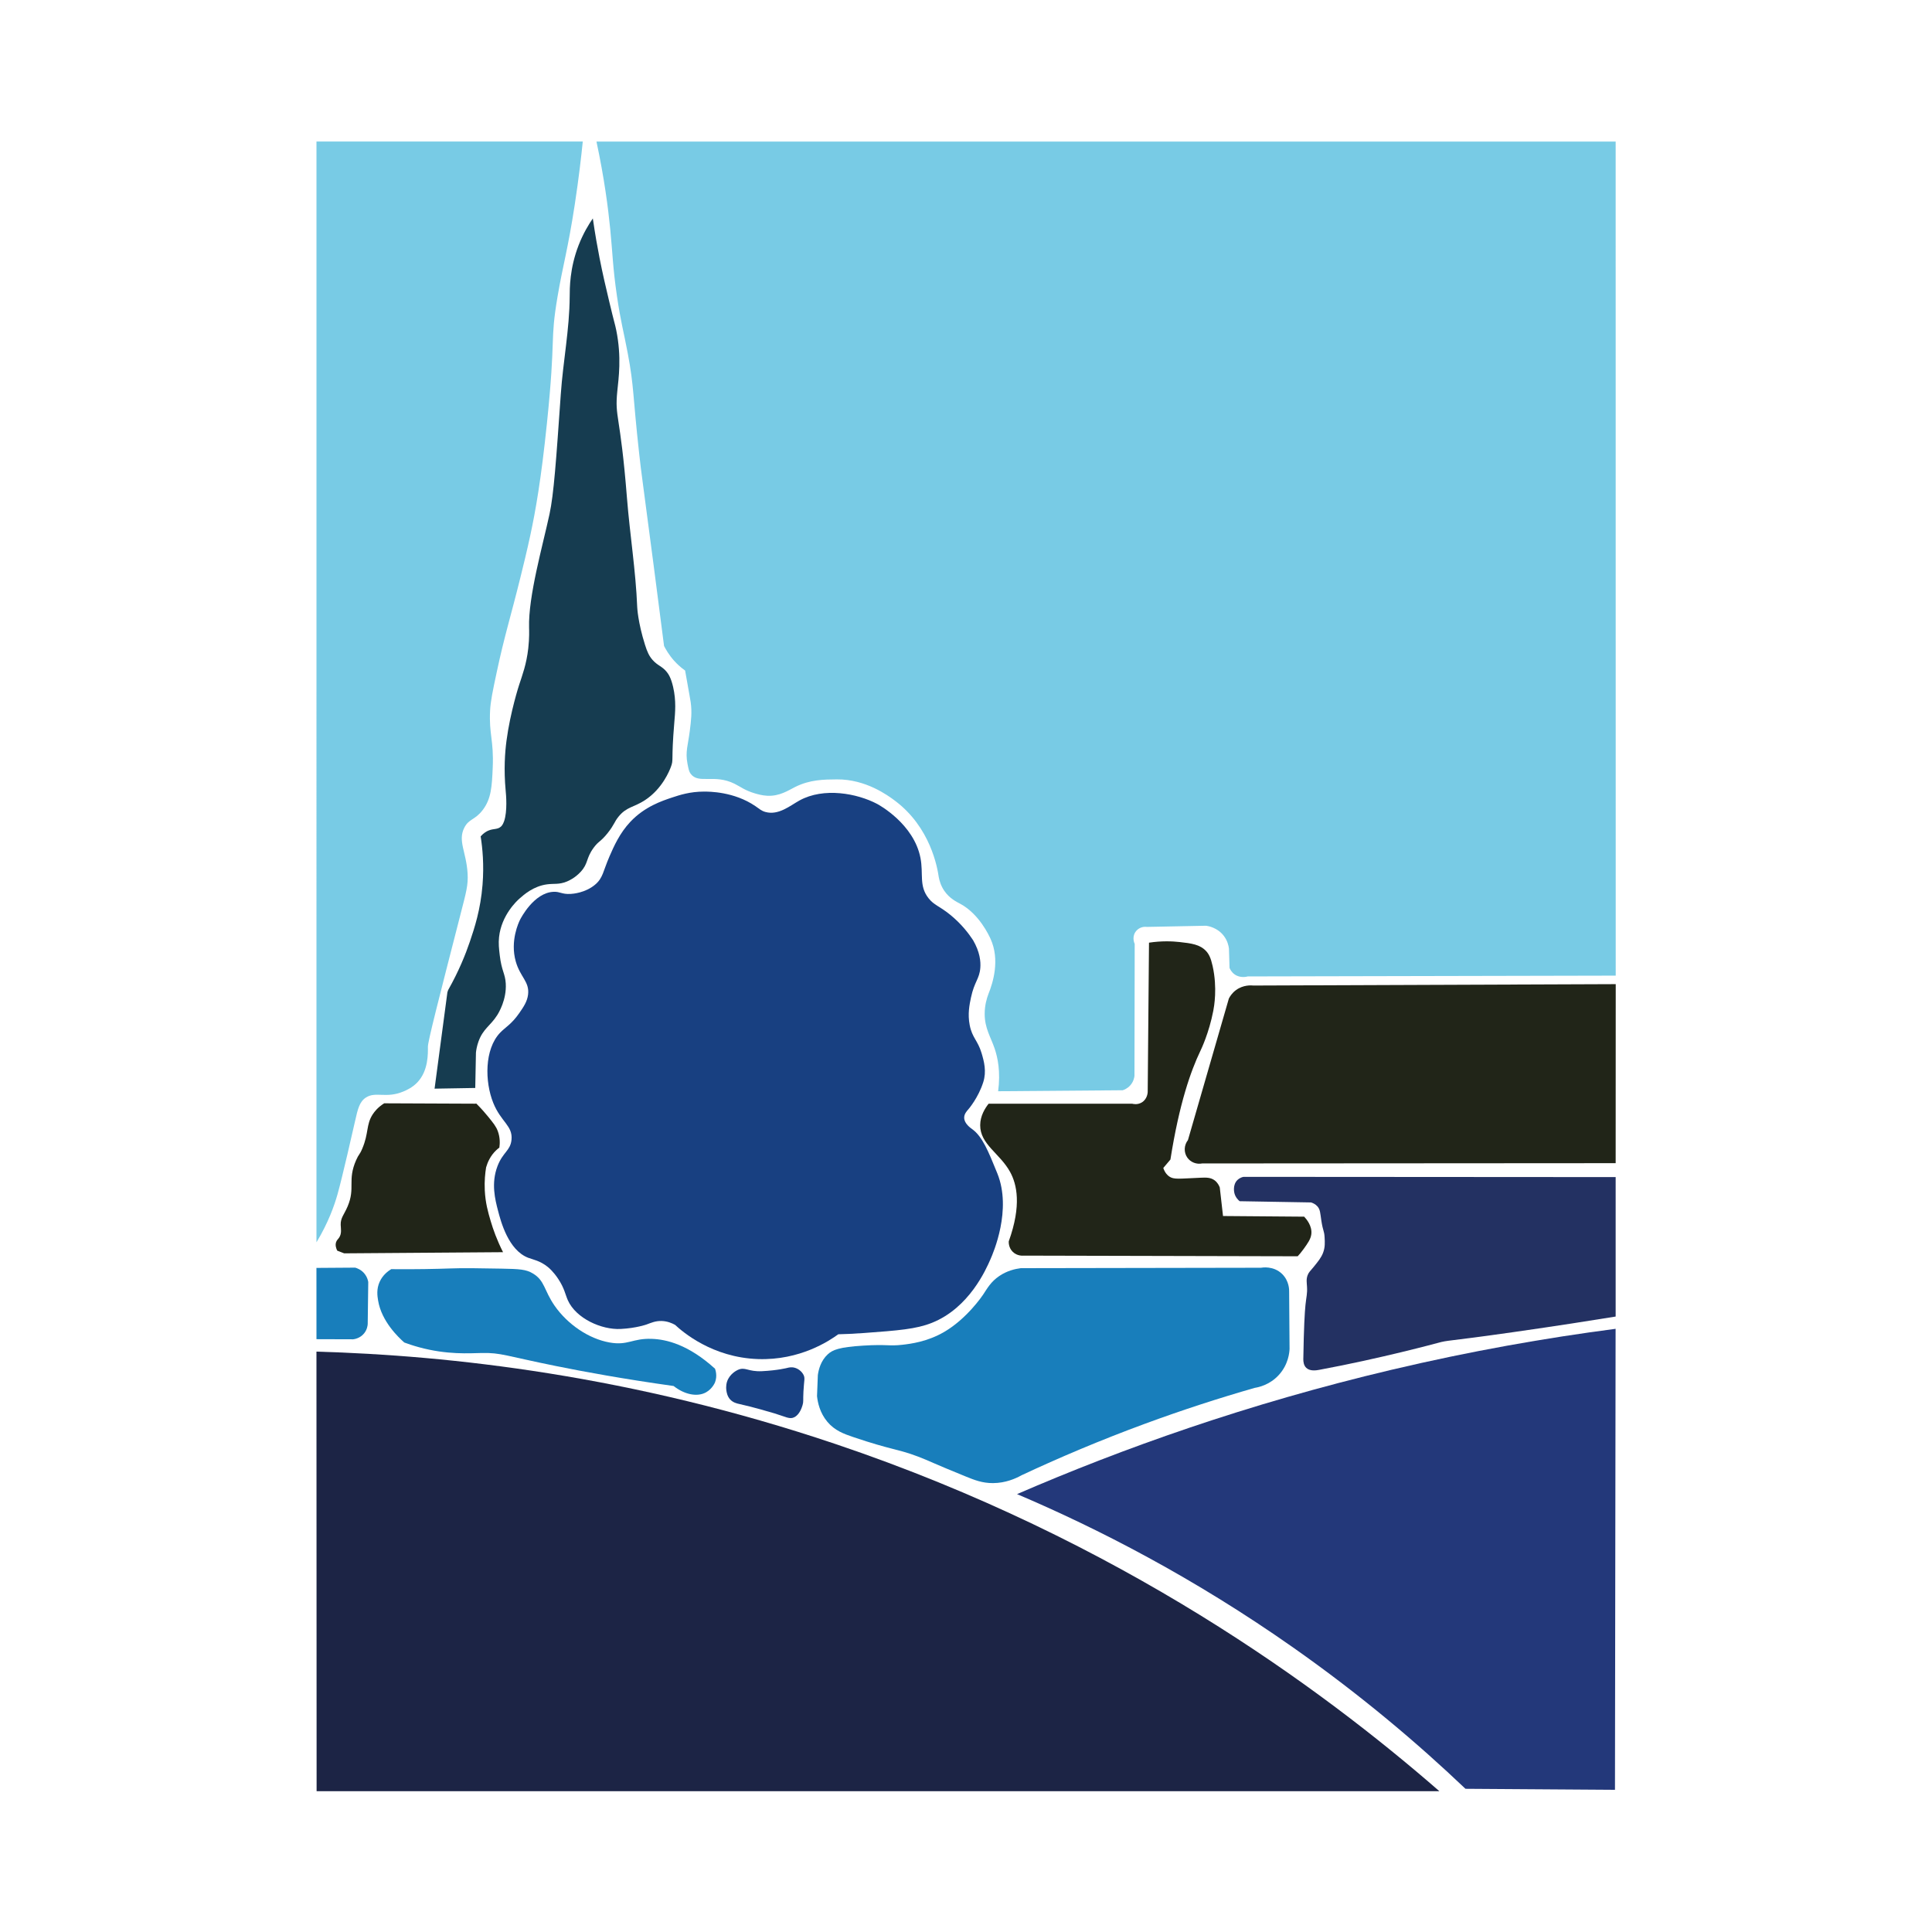 <?xml version="1.0" encoding="UTF-8" standalone="no"?><!DOCTYPE svg PUBLIC "-//W3C//DTD SVG 1.1//EN" "http://www.w3.org/Graphics/SVG/1.1/DTD/svg11.dtd"><svg width="100%" height="100%" viewBox="0 0 2084 2084" version="1.1" xmlns="http://www.w3.org/2000/svg" xmlns:xlink="http://www.w3.org/1999/xlink" xml:space="preserve" xmlns:serif="http://www.serif.com/" style="fill-rule:evenodd;clip-rule:evenodd;stroke-linejoin:round;stroke-miterlimit:2;"><g id="Layer-4" serif:id="Layer 4"><path d="M341.513,1932.11l-0.162,-474.146c143.458,4.054 339.796,25.483 560.067,99.729c307.216,103.554 524.075,263.708 651.187,374.417" style="fill:#1c2445;fill-rule:nonzero;"/><path d="M783.548,1500.07c-0.767,-4.954 0.4,-8.808 0.637,-9.554c2.688,-8.479 10.555,-12.313 11.463,-12.733c8.308,-3.892 10.737,2.05 26.429,1.27c16.838,-0.833 27.067,-3.5 27.067,-3.5c1.325,-0.345 4.2,-1.133 7.641,-0.32c3.955,0.937 7.846,3.791 9.871,7.641c1.992,3.796 0.646,5.646 0,18.15c-0.516,9.984 0.242,10.679 -0.954,14.65c-0.717,2.363 -3.054,10.113 -8.917,13.054c-4.979,2.496 -8.8,-0.321 -21.333,-4.141c-4.512,-1.371 -23.817,-7.038 -38.212,-10.188c-2.225,-0.487 -6.663,-1.425 -9.871,-5.096c-2.904,-3.321 -3.542,-7.446 -3.821,-9.233" style="fill:#184081;fill-rule:nonzero;"/><path d="M904.23,1439.25c-9.463,6.913 -41.225,28.304 -86.613,26.746c-49.437,-1.692 -81.383,-29.458 -89.475,-36.933c-3.267,-1.804 -8.212,-3.929 -14.329,-4.142c-6.842,-0.237 -11.6,2.046 -16.558,3.821c-0,-0 -10.938,3.917 -27.7,4.775c-20.746,1.067 -48.196,-11.346 -57,-30.883c-2.78,-6.175 -3.663,-12.98 -10.509,-23.246c-5.241,-7.871 -10.025,-11.834 -11.141,-12.738c-8.309,-6.729 -15.746,-7.875 -21.017,-9.871c-21.608,-8.183 -29.696,-39.316 -32.796,-51.266c-2.95,-11.346 -7.554,-29.084 -0.458,-47.638c5.791,-15.146 13.929,-16.587 15.112,-28.4c1.525,-15.212 -11.346,-19.137 -19.696,-39.85c-9.187,-22.8 -9.591,-57.746 7.33,-75.579c5.591,-5.892 12.4,-9.208 20.612,-21.071c4.779,-6.9 8.688,-12.541 9.621,-20.154c1.708,-13.937 -8.483,-18.754 -13.283,-35.729c-6.284,-22.213 3.208,-42.117 4.579,-44.888c0.741,-1.504 14.925,-29.312 36.187,-30.233c7.25,-0.312 8.696,2.783 18.321,2.292c2.092,-0.109 15.883,-0.992 26.567,-10.079c8.616,-7.325 8.358,-14.155 15.575,-30.688c4.55,-10.425 10.825,-24.796 22.446,-37.104c15.4,-16.308 34.07,-22.513 44.887,-26.108c8.5,-2.825 19.504,-6.384 34.354,-6.413c5.659,-0.012 32.371,-0.071 55.425,15.571c4.721,3.204 6.479,5.158 10.996,6.412c14.096,3.921 26.654,-6.858 36.642,-12.366c26.333,-14.521 62.396,-7.634 83.825,3.666c1.854,0.975 39.55,21.521 46.725,58.171c3.429,17.546 -1.829,30.104 8.7,43.517c6.062,7.725 11.454,8.204 23.362,17.862c12.029,9.759 19.9,20.117 24.734,27.484c7.395,12.837 8.312,22.933 7.787,29.775c-0.929,12.096 -6.421,14.787 -10.075,32.062c-1.575,7.429 -3.742,17.684 -1.375,29.775c2.708,13.834 8.642,16.217 12.825,30.234c2.725,9.12 5.442,19.658 1.833,31.145c-5.35,17.034 -16.033,29.317 -16.033,29.317c-1.787,2.054 -4.608,5.046 -4.579,9.163c0.037,6.379 6.883,11.041 8.7,12.366c10.937,7.95 17.333,23.725 27.029,47.638c15.9,39.225 -4.367,85.725 -7.329,92.529c-4.829,11.079 -22.942,52.633 -63.213,68.708c-17.129,6.834 -36.233,8.25 -73.291,10.992c-11.638,0.862 -21.259,1.204 -27.704,1.358" style="fill:#184081;fill-rule:nonzero;"/><path d="M882.193,1483.19c0.837,-5.904 3.17,-15.396 10.72,-22.338c5.209,-4.783 12.263,-7.775 38.421,-9.379c25.646,-1.575 27.496,0.771 41.992,-0.896c9.037,-1.037 26.971,-3.266 45.117,-13.846c24.466,-14.266 41.162,-38.954 41.991,-40.204c4.409,-6.641 8.288,-13.904 17.425,-20.104c8.346,-5.667 17.017,-7.687 23.229,-8.487c86.367,-0.15 172.734,-0.3 259.1,-0.446c1.155,-0.221 13.509,-2.35 22.784,6.7c7.825,7.637 7.65,17.575 7.595,19.208c0.146,20.55 0.296,41.1 0.446,61.65c-0.15,3.546 -1.129,16.704 -11.616,28.142c-10.009,10.916 -22.284,13.283 -25.909,13.85c-37.575,10.771 -77.341,23.575 -118.829,38.862c-48.116,17.729 -92.379,36.521 -132.679,55.396c-6.621,3.692 -17.375,8.408 -30.821,8.488c-11.466,0.066 -19.908,-3.263 -29.487,-7.15c-35.709,-14.488 -39.746,-17.038 -51.371,-21.442c-22.183,-8.404 -28.25,-6.992 -69.692,-20.996c-10.362,-3.5 -20.15,-7.025 -28.141,-16.529c-8.117,-9.654 -10.421,-20.767 -11.167,-27.696" style="fill:#187ebb;fill-rule:nonzero;"/><path d="M407.86,1402.92c-0.829,-5.038 -1.942,-12.388 1.696,-20.346c3.454,-7.567 9.4,-11.742 12.433,-13.567c26.779,0.271 48.467,-0.233 63.529,-0.758c14.988,-0.525 28.38,-0.284 55.159,0.196c20.054,0.358 26.596,0.796 33.908,5.087c13.258,7.771 12.017,18.217 23.737,35.038c13.742,19.721 36.48,35.554 59.346,39.562c19.825,3.475 24.38,-4.633 45.213,-3.954c16.071,0.525 39.717,6.213 68.387,32.213c0.63,1.72 2.638,7.854 0,14.695c0,0 -2.608,6.771 -9.608,10.738c-9.379,5.317 -23.279,2.537 -35.042,-6.779c-54.358,-7.592 -97.12,-15.517 -126.6,-21.479c-55.258,-11.171 -59.395,-14.525 -80.254,-14.13c-13.371,0.255 -37.283,2.121 -67.821,-6.216c-6.733,-1.838 -12.183,-3.734 -15.825,-5.088c-5.983,-5.258 -24.533,-22.608 -28.258,-45.212" style="fill:#187ebb;fill-rule:nonzero;"/><path d="M341.329,1367.66c0.012,25.624 0.025,51.254 0.037,76.879c13.192,0.041 26.388,0.079 39.579,0.12c1.33,-0.154 7.359,-0.991 11.734,-6.308c3.358,-4.079 3.858,-8.5 3.958,-10.121c0.196,-15.104 0.392,-30.212 0.588,-45.316c-0.305,-1.834 -1.109,-5.104 -3.521,-8.363c-3.721,-5.025 -8.804,-6.696 -10.559,-7.183c-13.937,0.096 -27.879,0.196 -41.816,0.292" style="fill:#187ebb;fill-rule:nonzero;"/><path d="M1742.77,1269.7l-401.437,-0.259c-1.492,0.309 -4.171,1.092 -6.483,3.325c-5.5,5.313 -3.505,13.6 -3.325,14.3c1.204,4.671 4.262,7.509 5.654,8.646l76.987,1.329c1.896,0.584 4.613,1.729 6.817,4.159c3.187,3.512 3.058,7.233 4.321,15.462c1.816,11.817 3.075,10.571 3.491,17.792c0.334,5.725 0.638,10.962 -1.662,16.962c-1.95,5.084 -5.117,8.996 -9.808,14.796c-4.055,5.008 -5.55,5.913 -6.817,9.313c-1.642,4.408 -0.942,7.754 -0.667,12.47c0.446,7.663 -0.733,10.567 -1.662,19.621c-0.829,8.088 -1.775,24.075 -2.329,58.529c-0.017,2.725 0.425,6.692 3.162,9.313c4.071,3.9 11.008,2.708 13.967,2.162c66.637,-12.337 127.995,-29.054 127.995,-29.054c11.921,-3.25 6.238,-0.941 80.959,-11.566c47.554,-6.759 85.983,-12.83 110.829,-16.867" style="fill:#233162;fill-rule:nonzero;"/><path d="M371.237,1351.95c57.129,-0.417 114.254,-0.829 171.383,-1.246c-6.625,-13.079 -10.737,-24.729 -13.35,-33.617c-2.821,-9.595 -5.683,-19.57 -6.346,-33.116c-0.496,-10.142 0.425,-18.654 1.421,-24.717c1.479,-5.208 4.496,-12.512 11,-18.612c1.096,-1.034 2.208,-1.946 3.308,-2.759c0.63,-4.387 0.863,-10.8 -1.654,-17.666c-1.85,-5.05 -4.754,-8.68 -10.487,-15.73c-2.946,-3.62 -7.175,-8.541 -12.696,-14.075c-0.496,0.038 -0.992,0.075 -1.492,0.117c-32.642,-0.142 -65.287,-0.279 -97.929,-0.417c-6.758,4.271 -10.417,8.867 -12.45,12.034c-7.188,11.196 -4.004,19.991 -11.204,36.933c-3.075,7.233 -3.55,5.383 -6.642,12.45c-9.592,21.942 -0.558,29.621 -9.129,49.796c-3.85,9.071 -7.688,12.242 -7.467,19.917c0.113,4.066 1.359,9.116 -1.662,13.695c-1.259,1.913 -2.571,2.692 -3.317,4.98c-1.096,3.35 0.067,6.754 1.242,9.129" style="fill:#212518;fill-rule:nonzero;"/><path d="M1057.31,1213.64c-0.154,20.7 21.221,30.433 32.217,50.425c7.375,13.412 12.566,35.966 -1.4,74.937c-0.058,0.892 -0.313,6.667 4.2,11.204c4.816,4.842 11.096,4.288 11.908,4.205l295.542,0.7c1.658,-1.784 3.908,-4.371 6.304,-7.705c4.6,-6.408 7.75,-10.791 8.404,-16.108c1.088,-8.867 -5.254,-16.312 -7.704,-18.908c-29.179,-0.234 -58.362,-0.467 -87.542,-0.7c-1.166,-10.275 -2.333,-20.546 -3.504,-30.817c-0.867,-2.275 -2.483,-5.412 -5.6,-7.704c-4.308,-3.167 -9.175,-3.029 -14.708,-2.8c-23.771,0.983 -29.2,2.208 -34.317,-1.4c-1.875,-1.325 -4.508,-3.858 -6.304,-9.108c2.571,-3.034 5.138,-6.067 7.704,-9.105c9.6,-60.92 22.163,-95.962 32.217,-116.954c1.016,-2.121 9.333,-19.396 14.008,-43.421c0.833,-4.3 4.583,-24.608 -0.704,-48.325c-1.983,-8.908 -4.042,-12.9 -7,-16.108c-6.671,-7.225 -15.992,-8.392 -28.717,-9.804c-7.741,-0.863 -19.104,-1.379 -32.916,0.7c-0.467,53.692 -0.934,107.383 -1.4,161.079c-0.013,0.513 -0.296,7.525 -6.304,11.204c-4.746,2.909 -9.655,1.638 -10.505,1.4l-154.775,0c-3.85,4.879 -9.029,13.004 -9.104,23.113" style="fill:#212518;fill-rule:nonzero;"/><path d="M1742.85,1061.57l-390.691,1.505c-2.384,-0.255 -11.055,-0.88 -18.909,4.904c-4.2,3.087 -6.521,6.796 -7.704,9.104c-14.708,50.892 -29.417,101.783 -44.125,152.675c-4.375,5.575 -4.625,13.304 -0.7,18.908c3.542,5.05 9.888,7.538 16.108,6.304c148.65,-0.095 297.296,-0.191 445.946,-0.287l0.075,-193.113Z" style="fill:#212518;fill-rule:nonzero;"/><path d="M1742.77,152.694c-366.459,0 -732.921,-0.004 -1099.38,-0.004c8.525,39.804 12.65,72.192 14.846,94.442c2.637,26.733 2.725,41.279 7.258,72.262c4.075,27.854 7.25,38.263 11.675,61.85c6.871,36.617 5.096,42.842 12.308,108.238c2.579,23.391 2.513,19.921 15.779,121.808c4.755,36.533 8.584,66.304 11.042,85.517c1.858,3.608 5.371,9.787 10.729,15.779c3.621,4.046 7.183,7.004 8.075,7.733c1.529,1.254 2.879,2.259 3.917,2.996c0.121,0.671 0.591,3.354 0.712,4.033c4.613,26.196 4.904,27.305 5.284,30.046c1.537,11.067 0.479,19.546 -0.946,30.925c-1.909,15.284 -4.996,22.5 -2.525,35.346c1.112,5.771 1.666,8.658 3.471,11.042c8.612,11.383 25.333,-0.167 47.333,10.729c6.442,3.192 11.2,7.25 22.092,10.417c2.85,0.825 7.758,2.254 13.254,2.52c13.146,0.646 22.45,-5.687 29.979,-9.466c15.942,-7.996 31.092,-8.105 45.125,-8.204c31.225,-0.221 54.933,17.358 62.163,22.72c38.799,28.771 46.22,72.729 47.649,82.679c0.725,3.88 2.271,9.388 5.996,14.83c5.734,8.375 13.463,11.975 17.042,13.887c20.529,10.975 31.221,34.367 32.821,37.867c10.367,22.691 2.583,47.487 -2.213,59.325c-1.85,4.837 -4.129,12.446 -4.1,21.775c0.05,15.458 6.409,24.546 10.73,37.233c3.379,9.933 6.529,25.067 3.787,46.075c44.775,-0.354 89.546,-0.712 134.321,-1.067c1.625,-0.512 5.108,-1.854 8.137,-5.212c3.659,-4.063 4.4,-8.575 4.592,-10.225c0.079,-47.479 0.163,-94.963 0.246,-142.446c-0.159,-0.317 -3.184,-6.704 0.633,-12.629c2.675,-4.154 7.621,-6.383 12.629,-5.683c21.259,-0.421 42.517,-0.842 63.78,-1.263c2.287,0.321 12.125,1.958 18.945,10.738c4.225,5.437 5.334,11.095 5.684,13.891c0.208,6.946 0.42,13.892 0.629,20.838c0.633,1.55 2.154,4.629 5.454,6.983c6.133,4.375 13.204,2.513 14.238,2.225c132.291,-0.287 264.583,-0.571 396.875,-0.858" style="fill:#78cbe5;fill-rule:nonzero;"/><path d="M341.366,1340.06c12.779,-21.216 19.229,-39.483 22.729,-51.887c5.225,-18.513 16.967,-70.304 18.908,-78.884c2.93,-12.958 4.684,-20.866 11.734,-25.429c10.629,-6.875 21.662,1.379 40.421,-6.516c3.208,-1.35 9.57,-4.1 14.995,-9.78c12.096,-12.666 11.459,-31.441 11.417,-38.533c-0.033,-5.7 11.629,-51.129 34.963,-141.987c6.366,-24.805 8.604,-32.1 7.845,-44.95c-1.37,-23.205 -10.77,-34.955 -3.566,-49.234c5.021,-9.95 11.491,-8.025 19.979,-19.262c9.108,-12.067 9.833,-25.117 10.7,-45.667c1.254,-29.692 -4.15,-35.783 -2.85,-61.362c0.512,-10.134 2.725,-20.688 7.133,-41.384c8.483,-39.841 14.808,-58.762 25.688,-102.746c2.891,-11.704 6.925,-28.008 10.7,-45.662c5.575,-26.067 11.508,-59.346 17.837,-120.584c9.813,-94.92 2.929,-86.233 11.417,-136.283c5.821,-34.325 11.008,-49.896 18.554,-99.179c4.413,-28.842 7.087,-52.583 8.65,-68.075c-95.75,0.004 -191.5,0.008 -287.25,0.013" style="fill:#78cbe5;fill-rule:nonzero;"/><path d="M468.761,1174.31c14.629,-0.25 29.254,-0.5 43.883,-0.75c0.246,-12.713 0.496,-25.429 0.746,-38.146c0.3,-2.767 0.979,-7.05 2.742,-11.967c4.991,-13.912 12.929,-16.912 20.196,-28.425c1.516,-2.396 10.254,-16.65 9.225,-34.158c-0.634,-10.871 -4.467,-13.284 -6.48,-30.417c-0.85,-7.2 -1.504,-12.8 -0.75,-19.696c2.605,-23.758 19.363,-39.1 21.942,-41.391c4.879,-4.338 15.192,-13.509 29.921,-15.459c7.683,-1.016 12.721,0.446 21.192,-2.991c1.929,-0.78 8.754,-3.73 14.958,-10.471c8.504,-9.238 5.5,-14.354 13.962,-25.929c5.542,-7.58 7.334,-6.071 15.209,-15.959c7.179,-9.008 6.946,-11.833 11.721,-17.7c8.7,-10.696 16.433,-9.866 28.42,-17.704c18.988,-12.408 26.563,-32.104 27.925,-35.654c3.325,-8.638 0.209,-5.854 3.742,-47.621c0.963,-11.371 2.229,-23.85 -1.246,-38.896c-2.221,-9.604 -4.854,-13.671 -6.804,-16.1c-5.129,-6.387 -9.767,-6.691 -15.379,-13.058c-3.779,-4.288 -5.767,-8.792 -8.125,-16.25c-7.779,-24.592 -8.413,-40.625 -8.413,-40.625c-1.562,-39.317 -7.916,-78.304 -11.029,-117.525c-7.341,-92.604 -13.366,-86.192 -10.446,-115.496c1.359,-13.608 4.813,-36.637 -1.162,-65.871c-1.438,-7.033 -1.917,-7.062 -7.542,-30.758c-3.704,-15.596 -7.016,-29.538 -10.45,-47.013c-2.116,-10.783 -4.746,-25.287 -7.254,-42.658c-4.392,6.371 -10.408,16.175 -15.379,29.021c-9.654,24.946 -9.521,46.262 -9.575,55.425c-0.213,35.062 -7.129,69.779 -9.575,104.758c-5.054,72.213 -7.579,108.321 -12.188,129.713c-7.433,34.483 -22.987,88.675 -22.054,122.458c0.071,2.625 0.409,11.075 -0.871,22.342c-1.966,17.316 -6.312,28.587 -9.866,39.466c-0,0 -9.542,29.175 -13.642,60.359c-1.621,12.337 -3.012,30.675 -0.871,53.683c0.446,4.442 2.042,22.25 -1.737,33.083c-1.263,3.613 -2.642,5.067 -3.484,5.8c-3.658,3.196 -7.545,1.884 -13.058,4.063c-2.258,0.896 -5.437,2.633 -8.704,6.387c1.983,12.509 3.762,30.592 2.029,52.234c-2.154,26.912 -8.725,46.725 -13.637,61.229c-4.667,13.771 -11.942,31.958 -23.413,52.208c-0.221,0.392 -0.783,2.017 -0.842,2.434c-4.612,34.675 -9.225,69.35 -13.837,104.025" style="fill:#163c50;fill-rule:nonzero;"/><path d="M1742.03,1930.62c0.225,-165.754 0.454,-331.508 0.679,-497.262c-75.096,9.796 -156.058,23.958 -241.617,44.171c-155.508,36.729 -290.762,85.066 -404.033,134.133c87.208,37.1 190.45,89.971 298.35,165.842c72.75,51.15 134.233,103.345 185.35,152.02c53.758,0.363 107.512,0.73 161.271,1.096" style="fill:#23387a;fill-rule:nonzero;"/></g></svg>
